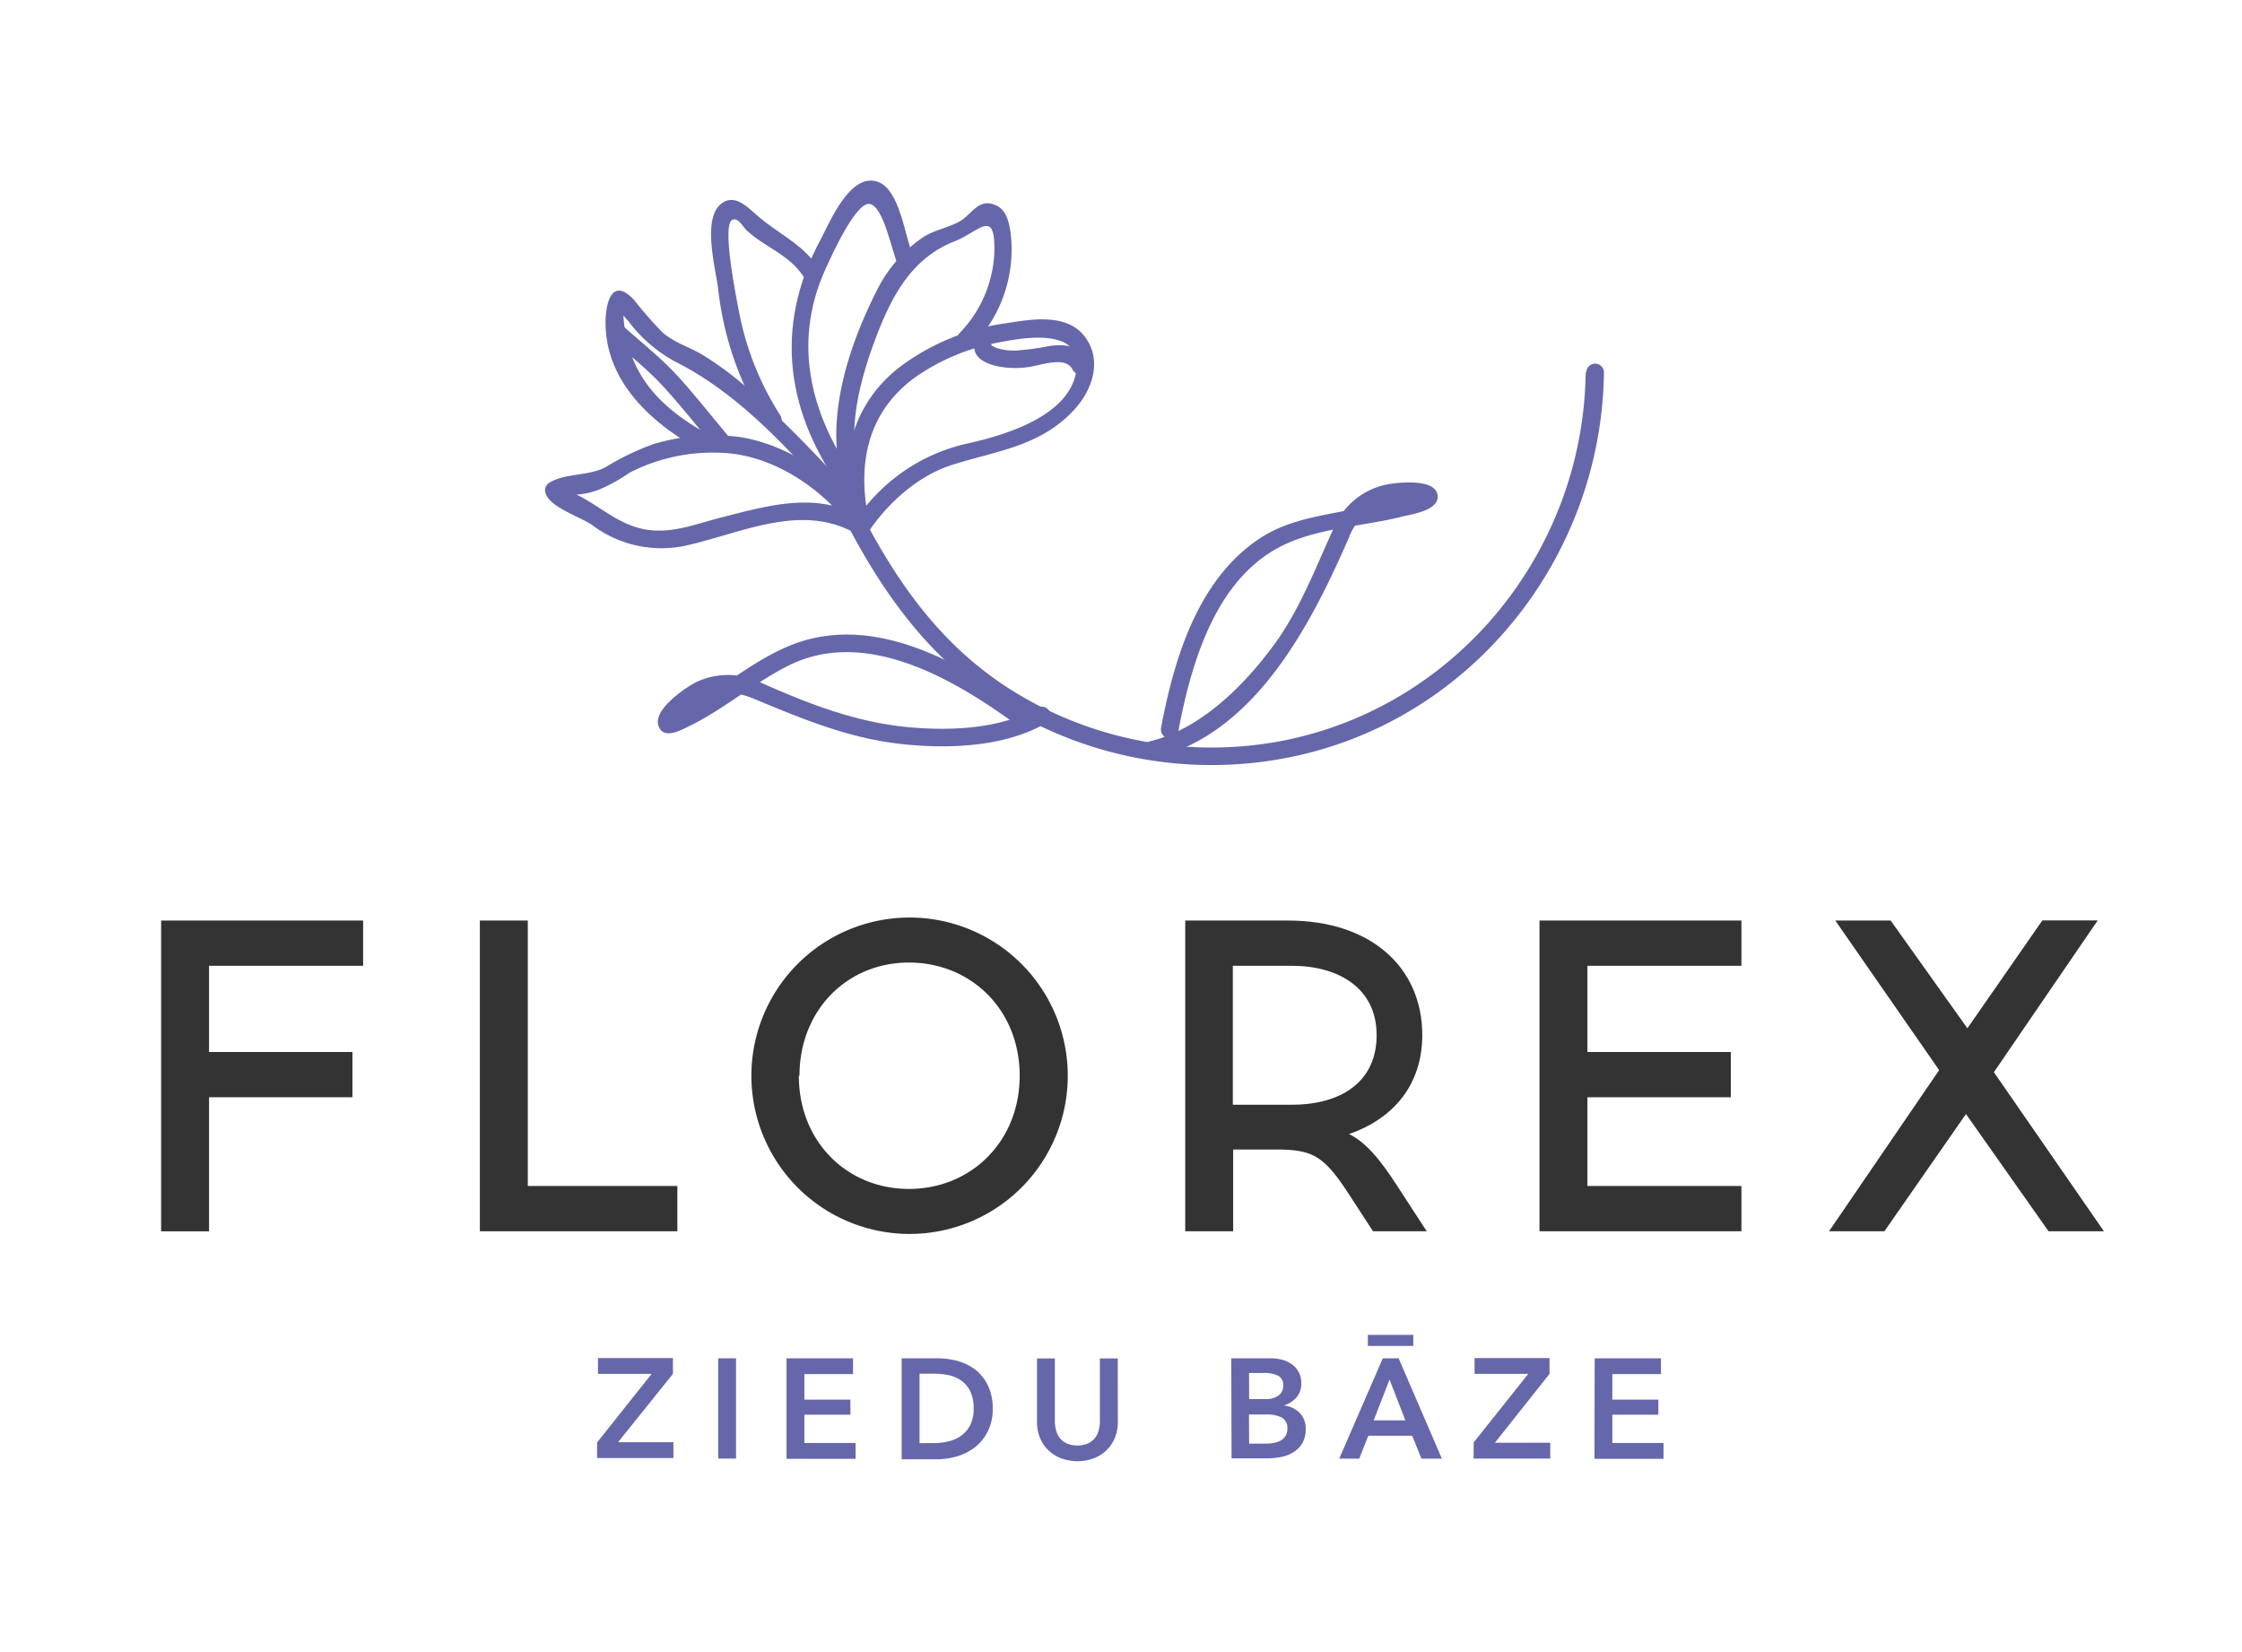 <svg id="Layer_1" data-name="Layer 1" xmlns="http://www.w3.org/2000/svg" viewBox="0 0 283.46 208.9"><defs><style>.cls-1{fill:#6667aa;}.cls-2{fill:#333;}</style></defs><title>florex-all-logo-versions</title><path class="cls-1" d="M200.48,47.1C200.19,69.62,184.25,89.4,162,93.68a47.64,47.64,0,0,1-34.33-6.57c-8.52-5.43-14-13.09-18.6-21.86-.67-1.27-2.59-.14-1.92,1.12,5,9.52,11.09,17.7,20.48,23.33a50,50,0,0,0,35,6.12c23.27-4.46,39.86-25.27,40.16-48.73a1.11,1.11,0,0,0-2.23,0Z"/><path class="cls-1" d="M131.15,89.49c-4.76,2.75-11.25,2.93-16.53,2.42-6.49-.64-12.34-2.92-18.25-5.53a9.44,9.44,0,0,0-8.29-.17c-1.35.67-5.6,3.51-4.82,5.59.62,1.66,2.6.63,3.66.11,4.49-2.15,8.3-5.51,12.73-7.74,9.57-4.82,20.5,1.44,28.24,7C129,92,130.16,90,129,89.22c-7.64-5.46-17.81-11.16-27.54-8.17-5.19,1.6-9.58,5.56-14.25,8.17a12.43,12.43,0,0,0-2.29,1.17q-1.09.19.66.91a11.88,11.88,0,0,1,1.67-1.86c2.64-2.24,5.21-2.28,8.11-1.08,6.13,2.55,12,5,18.68,5.71,5.86.64,13,.38,18.23-2.66a1.11,1.11,0,0,0-1.12-1.92Z"/><path class="cls-1" d="M146,95.82c12.79-3.12,19.83-17.06,24.56-27.88a7.36,7.36,0,0,1,3-3.69c1.47-.87,2.9-.67,4.48-1,.28-.05,1.34.3,1.57.17.76-.44-.07-1-.34-1-1-.14-3.11.88-4.16,1.12-1.8.41-3.6.76-5.41,1.11-3.65.71-7.24,1.32-10.41,3.41-7.85,5.17-10.85,15.22-12.49,23.94-.26,1.4,1.88,2,2.15.59,1.65-8.78,4.79-19.89,13.78-23.89,4.47-2,9.77-2.19,14.46-3.37,1.17-.3,4.68-.75,4.58-2.6-.13-2.34-5.19-1.72-6.37-1.49a9.23,9.23,0,0,0-6.74,5.46c-2.22,4.81-4,9.58-7,14-3.77,5.37-9.54,11.39-16.21,13-1.39.34-.8,2.49.59,2.15Z"/><path class="cls-1" d="M109.85,66c-3.79-5.34-9.86-9.76-16.39-10.76a26.31,26.31,0,0,0-10.86.91,33.24,33.24,0,0,0-6.07,2.93c-2.21,1.14-5,.7-7.07,1.94a1.14,1.14,0,0,0-.51,1.26c.54,1.89,4.34,3,5.92,4.1a14.56,14.56,0,0,0,11.6,2.65c7.27-1.58,14.85-5.59,21.86-1.5a1.11,1.11,0,0,0,1.12-1.92c-6.08-3.55-11.91-1.81-18.44-.14-2.94.75-5.73,1.89-8.82,1.55-3.94-.44-6.36-3.2-9.8-4.73-1.47-.65-.17.22.66.23a9.6,9.6,0,0,0,3-.75,21.4,21.4,0,0,0,3.53-2,23,23,0,0,1,11.87-2.51c6.47.32,12.78,4.66,16.48,9.87C108.75,68.32,110.68,67.21,109.85,66Z"/><path class="cls-1" d="M109.85,67.16c2.46-3.62,6.22-7,10.44-8.36,5.68-1.81,11.29-2.35,15.57-7.05,2.26-2.48,3.54-6.21,1.3-9.18s-6.64-2.23-9.79-1.73a29.11,29.11,0,0,0-13.89,5.77c-6.38,5.19-7.44,12.63-5.67,20.28.32,1.4,2.47.81,2.15-.59-1.66-7.21-.5-14.06,5.76-18.61a27,27,0,0,1,10.72-4.43c3.28-.64,10.88-1.9,9.56,4.06-1.22,5.54-9.46,7.84-14,8.82a23,23,0,0,0-14,9.89C107.12,67.22,109,68.34,109.85,67.16Z"/><path class="cls-1" d="M123.19,43.92c0,1.43,1.63,2.08,2.77,2.35a11.31,11.31,0,0,0,4.1.13c1.51-.19,4.64-1.46,5.54.31.65,1.28,2.57.15,1.92-1.12-1-1.92-2.8-2.1-4.76-1.86a34.09,34.09,0,0,1-4.35.59A7.54,7.54,0,0,1,126,44c-.54-.19-.6-.49-.59-.06a1.11,1.11,0,0,0-2.23,0Z"/><path class="cls-1" d="M107.33,62.06A158.8,158.8,0,0,0,96.07,50.53a41.46,41.46,0,0,0-7.28-5.69c-1.68-1-3.51-1.5-5-2.79a50.18,50.18,0,0,1-3.64-4.15c-2.89-3.07-3.68.64-3.58,3.39.26,7.11,5.78,12.15,11.59,15.4,1.25.7,2.38-1.22,1.12-1.92-6.19-3.46-10-7.76-10.46-14.83,0-.58.31-1.12.3-1.67,0,.41-1,0-.91.73a8.85,8.85,0,0,0,1.22,1.58,18.2,18.2,0,0,0,6,5.17c8.08,4.07,14.4,11.16,20.38,17.87,1,1.07,2.53-.51,1.58-1.58Z"/><path class="cls-1" d="M122.94,43.7a17.34,17.34,0,0,0,4.83-14.26c-.2-1.32-.48-2.85-1.84-3.48-2.2-1-3.06,1.14-4.55,2s-3.27,1.09-4.74,2.08a17.63,17.63,0,0,0-5.87,6.86c-3.7,7.35-6.74,16.86-3.95,25,.46,1.35,2.62.77,2.15-.59-2.11-6.13-.46-12.67,1.74-18.55,2-5.27,4.51-10.11,10-12.26,3.15-1.24,5.19-4.36,5,1.58a15.58,15.58,0,0,1-4.36,10c-1,1,.57,2.6,1.58,1.58Z"/><path class="cls-1" d="M115.44,32.36c-1-2.24-1.62-8.38-4.45-9.37-3.46-1.22-6,4.93-7.21,7.24-6.08,11.21-4.37,22.24,3.15,32.38.84,1.14,2.78,0,1.92-1.12-6.2-8.37-8.91-17.81-4.43-27.59.74-1.63,3.85-8.52,5.58-8.11s2.71,5.8,3.52,7.7c.56,1.31,2.48.18,1.92-1.12Z"/><path class="cls-1" d="M103.61,34.08c-2.11-3.33-5.26-4.48-8.06-7-1.15-1-2.65-2.52-4.25-1.41-2.63,1.82-.79,8.36-.49,10.95a40.69,40.69,0,0,0,5.92,17c.75,1.22,2.68.1,1.92-1.12a37.06,37.06,0,0,1-5.13-12.66c-.25-1.3-2.28-11.09-1-12,.71-.51,1.39.83,1.93,1.33,2.41,2.21,5.4,3,7.27,6,.77,1.21,2.69.09,1.92-1.12Z"/><path class="cls-1" d="M77.25,42.85c2.15,1.92,4.49,3.73,6.45,5.84,2.33,2.51,4.45,5.24,6.66,7.85.93,1.09,2.5-.49,1.58-1.58-2.21-2.61-4.32-5.36-6.66-7.85-2-2.1-4.3-3.92-6.45-5.84-1.07-1-2.65.62-1.58,1.58Z"/><path class="cls-2" d="M44.56,133v5.72H26.43v16.95H20.37V116.38H45.91v5.72H26.43V133Z"/><path class="cls-2" d="M60.67,155.66V116.38h6.06v33.56H85.64v5.72Z"/><path class="cls-2" d="M135,136a20,20,0,1,1-20-20A20,20,0,0,1,135,136Zm-34,0c0,8.36,6.12,14.31,13.92,14.31s14-5.95,14-14.31-6.17-14.31-14-14.31S101.08,127.72,101.08,136Z"/><path class="cls-2" d="M162.87,116.38c10.49,0,16.95,5.95,16.95,14.48,0,6.23-3.59,10.55-9.26,12.51,2,1,3.76,2.92,6.17,6.68l3.65,5.61h-6.79l-2.92-4.49c-3.14-4.88-4.55-5.72-8.59-5.84h-6.17v10.33h-6.06V116.38Zm-7,23.29h7.46c5.89,0,10.72-2.64,10.72-8.81,0-5.95-4.83-8.76-10.72-8.76h-7.46Z"/><path class="cls-2" d="M218.83,133v5.72H200.7v11.22h19.47v5.72H194.64V116.38h25.53v5.72H200.7V133Z"/><path class="cls-2" d="M238.25,155.66h-7l13.92-20.37-13.13-18.91h7L248.74,130l9.48-13.64h7l-13.13,19.19L266,155.66h-7l-10.44-14.82Z"/><path class="cls-1" d="M75.49,182.36l6.9-8.67H75.6v-2h9.48v2l-6.94,8.64h7v2H75.49Z"/><path class="cls-1" d="M90.8,171.72h2.26V184.4H90.8Z"/><path class="cls-1" d="M99.44,171.72h8.41v2h-6.15v3.23h5.82v1.9h-5.82v3.58h6.47v2H99.44Z"/><path class="cls-1" d="M114,171.72h4.5a10,10,0,0,1,2.49.32,6.47,6.47,0,0,1,2.26,1.07,5.58,5.58,0,0,1,1.63,2,6.48,6.48,0,0,1,.63,3,6.12,6.12,0,0,1-.63,2.87,5.87,5.87,0,0,1-1.63,2,6.82,6.82,0,0,1-2.26,1.14,8.83,8.83,0,0,1-2.49.37H114Zm4.14,10.72a7.68,7.68,0,0,0,1.76-.21,4.57,4.57,0,0,0,1.59-.7,3.71,3.71,0,0,0,1.16-1.33,4.51,4.51,0,0,0,.45-2.13,4.8,4.8,0,0,0-.45-2.22,3.61,3.61,0,0,0-1.16-1.34,4.31,4.31,0,0,0-1.59-.66,8.8,8.8,0,0,0-1.76-.18h-1.88v8.78Z"/><path class="cls-1" d="M141.33,179.74a5.21,5.21,0,0,1-.39,2.07,4.61,4.61,0,0,1-1.08,1.57,4.73,4.73,0,0,1-1.61,1,6,6,0,0,1-4.05,0,4.81,4.81,0,0,1-1.62-1,4.46,4.46,0,0,1-1.08-1.57,5.32,5.32,0,0,1-.39-2.07v-8h2.26v7.94a4.3,4.3,0,0,0,.14,1.1,2.67,2.67,0,0,0,.47,1,2.44,2.44,0,0,0,.88.7,3.54,3.54,0,0,0,2.71,0,2.45,2.45,0,0,0,.88-.7,2.7,2.7,0,0,0,.47-1,4.3,4.3,0,0,0,.14-1.1v-7.94h2.26Z"/><path class="cls-1" d="M155.67,171.72h4.95a6,6,0,0,1,1.42.17,3.63,3.63,0,0,1,1.25.56,2.87,2.87,0,0,1,1.23,2.46,2.61,2.61,0,0,1-.61,1.77,3.39,3.39,0,0,1-1.6,1v0a3.33,3.33,0,0,1,2,.93,2.79,2.79,0,0,1,.77,2.06,3.42,3.42,0,0,1-.41,1.75,3.3,3.3,0,0,1-1.08,1.14,4.65,4.65,0,0,1-1.54.62,8.34,8.34,0,0,1-1.77.19h-4.57Zm2.26,5.16h2a2.81,2.81,0,0,0,1.72-.45,1.5,1.5,0,0,0,.59-1.27,1.3,1.3,0,0,0-.61-1.22,3.88,3.88,0,0,0-1.9-.36h-1.81Zm0,5.63h2a7.54,7.54,0,0,0,.93-.06,3.06,3.06,0,0,0,.92-.26,1.82,1.82,0,0,0,.7-.57,1.66,1.66,0,0,0,.28-1,1.48,1.48,0,0,0-.68-1.4,4.23,4.23,0,0,0-2.06-.39h-2.11Z"/><path class="cls-1" d="M174.83,171.72h2l5.47,12.69h-2.58l-1.18-2.9H173l-1.15,2.9h-2.53Zm3.85-1.56h-5.74v-1.4h5.74Zm-1,9.41-2-5.16-2,5.16Z"/><path class="cls-1" d="M186.32,182.36l6.9-8.67h-6.79v-2h9.48v2L189,182.4h7v2h-9.69Z"/><path class="cls-1" d="M201.62,171.72H210v2h-6.15v3.23h5.82v1.9h-5.82v3.58h6.47v2h-8.73Z"/></svg>
